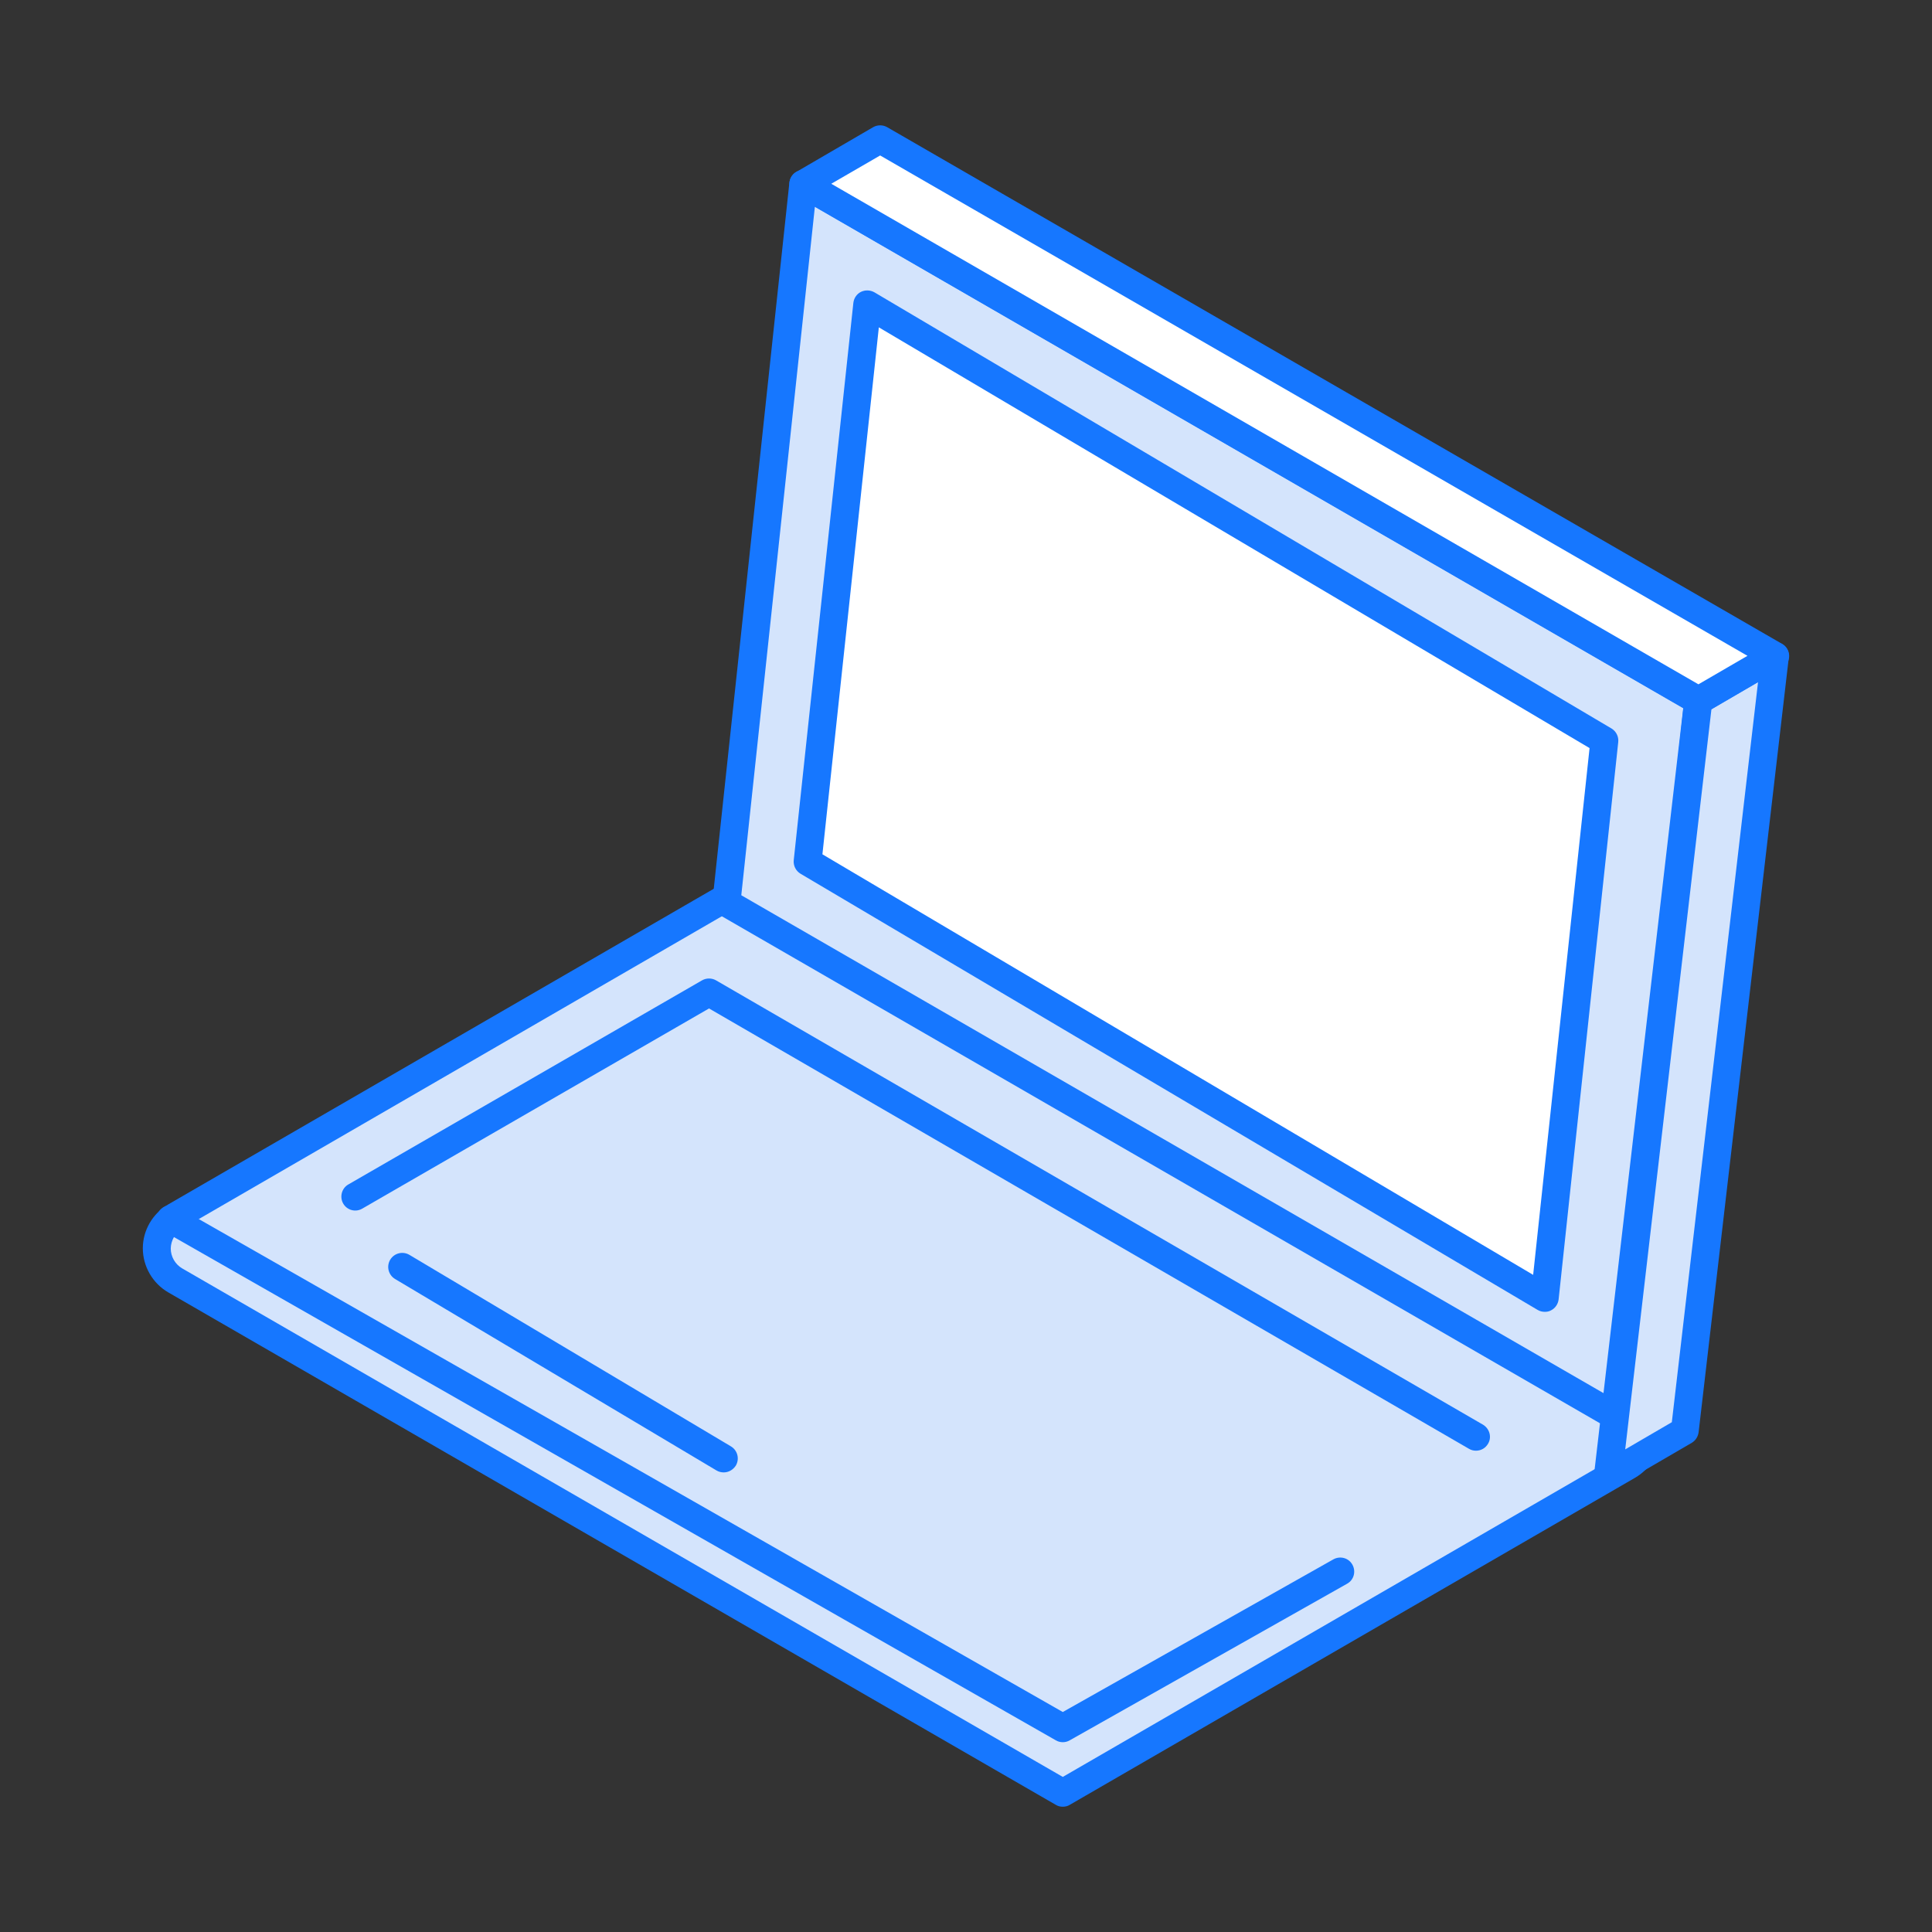 <?xml version="1.0" standalone="no"?><!DOCTYPE svg PUBLIC "-//W3C//DTD SVG 1.1//EN" "http://www.w3.org/Graphics/SVG/1.1/DTD/svg11.dtd"><svg t="1760068215269" class="icon" viewBox="0 0 1024 1024" version="1.1" xmlns="http://www.w3.org/2000/svg" p-id="20481" xmlns:xlink="http://www.w3.org/1999/xlink" width="256" height="256"><rect x="0" y="0" width="1024" height="1024" fill="#333333" stroke="none"/><path d="M92.9 644.8c-6 3.5-9.7 9.9-9.7 16.9 0 7 3.7 13.5 9.8 17l470.4 271.6L863 776.9c6-3.5 9.7-9.9 9.7-16.9 0-7-3.7-13.5-9.8-17L392.5 471.4 92.9 644.8z" fill="#D4E4FC" p-id="20482"></path><path d="M563.3 957.6c-1.3 0-2.6-0.3-3.7-1L89.2 685c-8.3-4.8-13.5-13.8-13.5-23.4 0-9.5 5.2-18.4 13.4-23.2L388.8 465c2.3-1.3 5.1-1.3 7.4 0l470.4 271.6c8.3 4.8 13.5 13.8 13.5 23.4 0 9.5-5.2 18.4-13.4 23.2L567 956.6c-1.1 0.7-2.4 1-3.7 1zM96.6 651.2c-3.7 2.2-6 6.2-6.1 10.5 0 4.3 2.3 8.4 6.1 10.6l466.7 269.5 295.9-171.2c3.7-2.2 6-6.2 6-10.5s-2.3-8.4-6.1-10.6L392.5 479.9 96.6 651.2z" fill="#1677FF" p-id="20483"></path><path d="M383.6 780.4c-1.3 0-2.6-0.3-3.8-1L209.4 677.9c-3.5-2.1-4.7-6.6-2.6-10.2 2.1-3.5 6.6-4.7 10.2-2.6l170.4 101.5c3.5 2.1 4.7 6.6 2.6 10.2-1.5 2.3-3.9 3.6-6.4 3.6z" fill="#1677FF" p-id="20484"></path><path d="M563.3 923.4c-1.3 0-2.5-0.3-3.7-1L86.8 652.6c-3.6-2-4.8-6.6-2.8-10.1s6.5-4.8 10.1-2.8l469.2 267.7 143.4-80.9c3.6-2 8.1-0.8 10.1 2.8 2 3.6 0.8 8.1-2.8 10.1l-147 83c-1.2 0.7-2.4 1-3.7 1z" fill="#1677FF" p-id="20485"></path><path d="M900.1 371.3l-40.7 381.1L385 478.5l40.8-381z" fill="#D4E4FC" p-id="20486"></path><path d="M859.4 759.8c-1.3 0-2.6-0.3-3.7-1L381.3 484.9c-2.5-1.5-4-4.3-3.7-7.2l40.8-381c0.3-2.5 1.8-4.7 4-5.8 2.2-1.1 4.9-1.1 7.1 0.2L903.9 365c2.5 1.5 4 4.3 3.7 7.2l-40.8 381c-0.3 2.5-1.8 4.7-4 5.8-1.1 0.5-2.3 0.8-3.4 0.8zM392.9 474.5l460.3 265.8 39-364.9-460.3-265.8-39 364.9z" fill="#1677FF" p-id="20487"></path><path d="M900.1 371.3l40.8-23.6L893 758.3 852.3 782z" fill="#D4E4FC" p-id="20488"></path><path d="M852.3 789.4c-1.4 0-2.8-0.4-4.1-1.2-2.4-1.5-3.6-4.3-3.3-7l47.8-410.6c0.3-2.3 1.6-4.4 3.6-5.6l40.7-23.7c2.4-1.4 5.5-1.3 7.8 0.2 2.4 1.5 3.6 4.3 3.3 7l-47.8 410.6c-0.3 2.3-1.6 4.4-3.6 5.6L856 788.4c-1.1 0.7-2.4 1-3.7 1z m54.8-413.5l-45.7 392.3 24.7-14.4 45.7-392.3-24.7 14.4z" fill="#1677FF" p-id="20489"></path><path d="M425.8 97.5l40.7-23.7 474.4 273.9-40.8 23.6z" fill="#FFFFFF" p-id="20490"></path><path d="M900.1 378.7c-1.3 0-2.6-0.3-3.7-1L422.1 103.9c-2.3-1.3-3.7-3.8-3.7-6.4 0-2.6 1.4-5.1 3.7-6.4l40.7-23.7c2.3-1.3 5.1-1.3 7.4 0l474.4 273.9c2.3 1.3 3.7 3.8 3.7 6.4 0 2.6-1.4 5.1-3.7 6.4l-40.7 23.7c-1.2 0.6-2.5 0.9-3.8 0.9zM440.6 97.4l459.6 265.3 26-15.1L466.5 82.4l-25.9 15z" fill="#1677FF" p-id="20491"></path><path d="M850.4 392.5l-31.6 295.4-390.7-231.2 31.6-295.4z" fill="#FFFFFF" p-id="20492"></path><path d="M818.8 695.3c-1.3 0-2.6-0.3-3.8-1L424.3 463.1c-2.5-1.5-3.9-4.3-3.6-7.2l31.6-295.4c0.3-2.5 1.8-4.7 4-5.8 2.3-1.1 4.9-1 7.1 0.2l390.7 231.2c2.5 1.5 3.9 4.3 3.6 7.2l-31.6 295.4c-0.3 2.5-1.8 4.7-4 5.8-1 0.6-2.2 0.8-3.3 0.8zM435.9 452.8l376.7 222.9 29.9-279.2-376.7-223-29.9 279.3z" fill="#1677FF" p-id="20493"></path><path d="M782.3 768.9c-1.3 0-2.5-0.3-3.7-1L375.8 534.5 192 640.6c-3.6 2.1-8.1 0.8-10.1-2.7s-0.8-8.1 2.7-10.1l187.5-108.2c2.3-1.3 5.1-1.3 7.4 0L786 755.1c3.5 2.1 4.8 6.6 2.7 10.1-1.4 2.4-3.8 3.7-6.4 3.7z" fill="#1677FF" p-id="20494"></path></svg>
